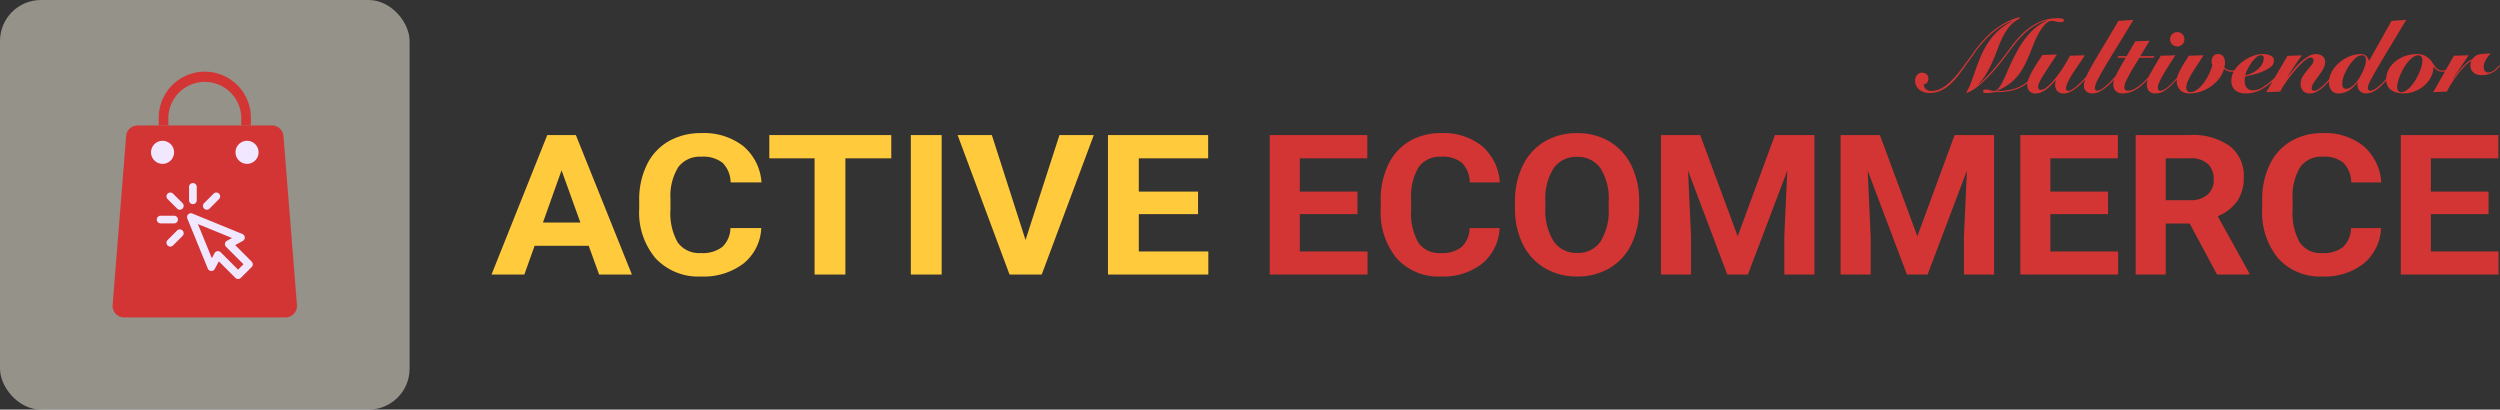 <?xml version="1.0" encoding="UTF-8"?>
<svg xmlns="http://www.w3.org/2000/svg" width="244.14" height="40" viewBox="0 0 244.14 40">
  <rect x="0" y="0" width="244.14" height="40" fill="#333333" stroke="none"/>
  <g id="Group_29189" data-name="Group 29189" transform="translate(-8072 1044)">
    <rect id="Rectangle_19021" data-name="Rectangle 19021" width="40" height="40" rx="4" transform="translate(8072 -1044)" fill="#fff8e6" opacity="0.48"></rect>
    <path id="Path_25675" data-name="Path 25675" d="M9.542.195H4.259L3.255,3H.051L5.495-10.623H8.287L13.76,3h-3.2ZM5.073-2.079H8.728L6.891-7.18Zm21.321.543a4.7,4.7,0,0,1-1.742,3.463,6.414,6.414,0,0,1-4.143,1.263,5.693,5.693,0,0,1-4.424-1.764,6.909,6.909,0,0,1-1.612-4.843V-4.25a7.692,7.692,0,0,1,.743-3.463,5.316,5.316,0,0,1,2.124-2.3,6.285,6.285,0,0,1,3.209-.8,6.244,6.244,0,0,1,4.077,1.263A5.05,5.05,0,0,1,26.414-6H23.4a2.745,2.745,0,0,0-.788-1.914,3.062,3.062,0,0,0-2.064-.594A2.629,2.629,0,0,0,18.294-7.5a5.335,5.335,0,0,0-.768,3.121v1.029a5.7,5.7,0,0,0,.718,3.229A2.577,2.577,0,0,0,20.509.9,3.121,3.121,0,0,0,22.593.3a2.594,2.594,0,0,0,.788-1.839ZM39.089-8.349H34.609V3H31.6V-8.349H27.178v-2.274H39.089ZM44.01,3H41V-10.623H44.01ZM52.2-.376l3.314-10.247h3.354L53.782,3H50.638L45.566-10.623h3.344ZM69.047-2.9H63.262V.747h6.789V3h-9.8V-10.623h9.782v2.274H63.262V-5.1h5.785Z" transform="translate(8119.949 -1020.189)" fill="#ffca3b"></path>
    <path id="Path_25674" data-name="Path 25674" d="M9.52-2.9H3.886V.747H10.5V3H.952V-10.623h9.526v2.274H3.886V-5.1H9.52ZM23.4-1.536a4.742,4.742,0,0,1-1.7,3.463,6.135,6.135,0,0,1-4.035,1.263,5.472,5.472,0,0,1-4.308-1.764,7.026,7.026,0,0,1-1.57-4.843V-4.25a7.866,7.866,0,0,1,.724-3.463,5.264,5.264,0,0,1,2.069-2.3,6,6,0,0,1,3.125-.8,5.974,5.974,0,0,1,3.971,1.263A5.1,5.1,0,0,1,23.419-6H20.484a2.781,2.781,0,0,0-.768-1.914,2.928,2.928,0,0,0-2.01-.594,2.534,2.534,0,0,0-2.2,1.006,5.446,5.446,0,0,0-.748,3.121v1.029a5.82,5.82,0,0,0,.7,3.229A2.485,2.485,0,0,0,17.667.9,2.984,2.984,0,0,0,19.7.3a2.626,2.626,0,0,0,.768-1.839ZM37.024-3.5A7.922,7.922,0,0,1,36.28.026a5.436,5.436,0,0,1-2.127,2.34,6.087,6.087,0,0,1-3.174.824,6.129,6.129,0,0,1-3.159-.814A5.5,5.5,0,0,1,25.668.05,7.7,7.7,0,0,1,24.9-3.427V-4.1a7.882,7.882,0,0,1,.758-3.542A5.482,5.482,0,0,1,27.8-9.992a6.1,6.1,0,0,1,3.164-.819,6.1,6.1,0,0,1,3.164.819,5.482,5.482,0,0,1,2.142,2.349,7.86,7.86,0,0,1,.758,3.533ZM34.05-4.119a5.54,5.54,0,0,0-.8-3.257A2.651,2.651,0,0,0,30.959-8.49a2.653,2.653,0,0,0-2.279,1.1,5.478,5.478,0,0,0-.812,3.224V-3.5a5.609,5.609,0,0,0,.8,3.238A2.641,2.641,0,0,0,30.979.887,2.62,2.62,0,0,0,33.248-.222a5.577,5.577,0,0,0,.8-3.233Zm8.94-6.5L46.648-.741l3.638-9.882H54.14V3H51.2V-.722l.293-6.429L47.645,3H45.631L41.8-7.142l.293,6.42V3H39.156V-10.623Zm17.547,0L64.194-.741l3.638-9.882h3.854V3H68.743V-.722l.293-6.429L65.192,3H63.177L59.343-7.142l.293,6.42V3H56.7V-10.623ZM82.817-2.9H77.183V.747H83.8V3H74.249V-10.623h9.526v2.274H77.183V-5.1h5.634Zm7.971.917H88.451V3H85.516V-10.623h5.291A6.173,6.173,0,0,1,94.7-9.547,3.645,3.645,0,0,1,96.07-6.506a4.054,4.054,0,0,1-.631,2.326A4.268,4.268,0,0,1,93.527-2.7l3.081,5.568V3H93.458ZM88.451-4.26h2.367A2.494,2.494,0,0,0,92.529-4.8a1.881,1.881,0,0,0,.606-1.483A2.008,2.008,0,0,0,92.564-7.8a2.445,2.445,0,0,0-1.756-.552H88.451Zm21.029,2.723a4.742,4.742,0,0,1-1.7,3.463,6.135,6.135,0,0,1-4.035,1.263,5.472,5.472,0,0,1-4.308-1.764,7.026,7.026,0,0,1-1.57-4.843V-4.25a7.866,7.866,0,0,1,.724-3.463,5.264,5.264,0,0,1,2.069-2.3,6,6,0,0,1,3.125-.8,5.974,5.974,0,0,1,3.971,1.263A5.1,5.1,0,0,1,109.5-6h-2.934a2.781,2.781,0,0,0-.768-1.914,2.928,2.928,0,0,0-2.01-.594,2.534,2.534,0,0,0-2.2,1.006,5.445,5.445,0,0,0-.748,3.121v1.029a5.82,5.82,0,0,0,.7,3.229A2.485,2.485,0,0,0,103.748.9,2.984,2.984,0,0,0,105.777.3a2.626,2.626,0,0,0,.768-1.839ZM119.974-2.9H114.34V.747h6.612V3h-9.546V-10.623h9.526v2.274H114.34V-5.1h5.634Z" transform="translate(8195.048 -1020.189)" fill="#d23533"></path>
    <g id="Group_23840" data-name="Group 23840">
      <path id="Path_25662" data-name="Path 25662" d="M201.681,126.536a1.125,1.125,0,0,0-1.121-1.035H187.44a1.125,1.125,0,0,0-1.121,1.035L185,143.036a1.125,1.125,0,0,0,1.032,1.211c.03,0,.059,0,.089,0h15.75A1.125,1.125,0,0,0,203,143.125c0-.03,0-.059,0-.09Z" transform="translate(7898 -1157.25)" fill="#d23533"></path>
      <g id="CIRCLE" transform="translate(8086.75 -1030.25)">
        <path id="Path_25676" data-name="Path 25676" d="M192.5,129.625a1.125,1.125,0,1,1,1.125,1.125,1.125,1.125,0,0,1-1.125-1.125Z" transform="translate(-192.5 -128.5)" fill="#f1e8ff" stroke="rgba(0,0,0,0)" stroke-miterlimit="10" stroke-width="1"></path>
      </g>
      <g id="CIRCLE-2" data-name="CIRCLE" transform="translate(8095 -1030.25)">
        <path id="Path_25677" data-name="Path 25677" d="M209,129.625a1.125,1.125,0,1,1,1.125,1.125A1.125,1.125,0,0,1,209,129.625Z" transform="translate(-209 -128.5)" fill="#f1e8ff" stroke="rgba(0,0,0,0)" stroke-miterlimit="10" stroke-width="1"></path>
      </g>
      <g id="Group_22071" data-name="Group 22071" transform="translate(8087.313 -1026.125)">
        <g id="LWPOLYLINE" transform="translate(0 3.19)">
          <path id="Path_25678" data-name="Path 25678" d="M194,143.129a.375.375,0,0,0,0,.751h1.313a.375.375,0,0,0,0-.751Z" transform="translate(-193.625 -143.129)" fill="#f1e8ff" stroke="rgba(0,0,0,0)" stroke-miterlimit="10" stroke-width="1"></path>
        </g>
        <g id="LWPOLYLINE-2" data-name="LWPOLYLINE" transform="translate(3.15)">
          <path id="Path_25679" data-name="Path 25679" d="M199.926,137.125a.375.375,0,0,1,.75,0v1.313a.375.375,0,0,1-.75,0Z" transform="translate(-199.926 -136.75)" fill="#f1e8ff" stroke="rgba(0,0,0,0)" stroke-miterlimit="10" stroke-width="1"></path>
        </g>
        <g id="LWPOLYLINE-3" data-name="LWPOLYLINE" transform="translate(4.507 0.925)">
          <path id="Path_25680" data-name="Path 25680" d="M204.208,139.241a.375.375,0,0,0-.531-.53l-.928.928a.375.375,0,0,0,.531.531Z" transform="translate(-202.638 -138.6)" fill="#f1e8ff" stroke="rgba(0,0,0,0)" stroke-miterlimit="10" stroke-width="1"></path>
        </g>
        <g id="LWPOLYLINE-4" data-name="LWPOLYLINE" transform="translate(0.944 0.925)">
          <path id="Path_25681" data-name="Path 25681" d="M195.622,139.241a.375.375,0,0,1,.531-.53l.928.928a.375.375,0,0,1-.53.531Z" transform="translate(-195.512 -138.6)" fill="#f1e8ff" stroke="rgba(0,0,0,0)" stroke-miterlimit="10" stroke-width="1"></path>
        </g>
        <g id="LWPOLYLINE-5" data-name="LWPOLYLINE" transform="translate(0.944 4.525)">
          <path id="Path_25682" data-name="Path 25682" d="M195.622,146.839a.375.375,0,0,0,.531.531l.928-.929a.375.375,0,0,0-.53-.531Z" transform="translate(-195.512 -145.8)" fill="#f1e8ff" stroke="rgba(0,0,0,0)" stroke-miterlimit="10" stroke-width="1"></path>
        </g>
        <path id="Path_25683" data-name="Path 25683" d="M205.844,147.376l-1.613-1.613.743-.406a.375.375,0,0,0-.037-.676l-4.888-2a.375.375,0,0,0-.489.489l2,4.888a.375.375,0,0,0,.676.038l.405-.744,1.613,1.612a.376.376,0,0,0,.531,0l1.061-1.061A.376.376,0,0,0,205.844,147.376Zm-1.329.786-1.7-1.7a.375.375,0,0,0-.595.085l-.267.491-1.36-3.328,3.327,1.36-.49.267a.375.375,0,0,0-.15.509.4.4,0,0,0,.064.086l1.7,1.7Z" transform="translate(-196.579 -139.703)" fill="#f1e8ff" stroke="rgba(0,0,0,0)" stroke-miterlimit="10" stroke-width="1"></path>
      </g>
      <path id="Path_25665" data-name="Path 25665" d="M202.063,119.5v.75H203v-.75a4.5,4.5,0,0,0-9,0v.75h.938v-.75a3.563,3.563,0,0,1,7.125,0Z" transform="translate(7893.5 -1152)" fill="#d23533"></path>
    </g>
    <path id="Path_40781" data-name="Path 40781" d="M-50.98.03a6.523,6.523,0,0,0,.515-1.11q.215-.6.44-1.235t.5-1.275a7.938,7.938,0,0,1,.675-1.245,6.467,6.467,0,0,1,.975-1.145,5.98,5.98,0,0,1,1.405-.96l-.02-.02a5.873,5.873,0,0,0-1.49.82,9.166,9.166,0,0,0-1.195,1.08,11.535,11.535,0,0,0-.91,1.11q-.385.54-.645.91-.49.7-.925,1.275a7.432,7.432,0,0,1-.88.985,3.6,3.6,0,0,1-.935.635A2.631,2.631,0,0,1-54.58.08,1.729,1.729,0,0,1-55.11,0a1.388,1.388,0,0,1-.445-.235,1.145,1.145,0,0,1-.31-.38,1.139,1.139,0,0,1-.115-.525.808.808,0,0,1,.19-.53.617.617,0,0,1,.5-.23.62.62,0,0,1,.435.16.566.566,0,0,1,.175.44.579.579,0,0,1-.12.365.452.452,0,0,1-.33.175.7.7,0,0,0,.23.49.784.784,0,0,0,.5.15,2.08,2.08,0,0,0,1.06-.29,4.614,4.614,0,0,0,.985-.79,11.633,11.633,0,0,0,.985-1.175q.5-.675,1.05-1.445a14.177,14.177,0,0,1,.915-1.16,8.609,8.609,0,0,1,1.02-.985,7.7,7.7,0,0,1,1.175-.79,6.916,6.916,0,0,1,1.38-.565l.08.12a3.029,3.029,0,0,0-.955.725,5.059,5.059,0,0,0-.65.96A9.716,9.716,0,0,0-47.85-4.4q-.22.59-.48,1.21a12.05,12.05,0,0,1-.6,1.235,6.244,6.244,0,0,1-.885,1.2l.02.02q.38-.34.71-.67t.7-.755q.37-.425.815-.99T-46.54-4.51a10.611,10.611,0,0,1,.925-1.085A6.211,6.211,0,0,1-44.58-6.45a4.986,4.986,0,0,1,1.17-.565,4.178,4.178,0,0,1,1.32-.205,1.742,1.742,0,0,1,.51.05.177.177,0,0,1,.14.17q0,.06-.085.11a.441.441,0,0,1-.225.05,1.612,1.612,0,0,1-.28-.02l-.22-.04a1.761,1.761,0,0,0-.2-.04,1.491,1.491,0,0,0-.235-.02.694.694,0,0,0-.39.16,2.231,2.231,0,0,0-.45.465,5.865,5.865,0,0,0-.465.74,8.653,8.653,0,0,0-.445.975q-.33.87-.645,1.565A7.075,7.075,0,0,1-45.79-1.81a4.69,4.69,0,0,1-.94.965,5.527,5.527,0,0,1-1.31.725V-.1h.02a7.045,7.045,0,0,0,1.14-.1A4.193,4.193,0,0,0-45.8-.52a3.707,3.707,0,0,0,1.04-.735A6.815,6.815,0,0,0-43.71-2.66l.09.03a8.1,8.1,0,0,1-.87,1.24,3.936,3.936,0,0,1-.93.79,3.646,3.646,0,0,1-.765.345,4.921,4.921,0,0,1-.77.18,6.122,6.122,0,0,1-.69.065Q-47.96,0-48.16,0a1,1,0,0,0-.175.015l-.18.03Q-48.61.06-48.73.07t-.3.01q-.31,0-.31-.16,0-.18.26-.18a1.127,1.127,0,0,1,.2.02q.11.02.22.05t.21.05a.89.89,0,0,0,.17.02.564.564,0,0,0,.42-.23,3.224,3.224,0,0,0,.405-.625q.2-.395.425-.915t.49-1.09q.27-.57.6-1.16A9.005,9.005,0,0,1-45.2-5.265a6.865,6.865,0,0,1,.935-.985,4.546,4.546,0,0,1,1.16-.73L-43.12-7a3.938,3.938,0,0,0-1,.4,6.12,6.12,0,0,0-.91.635,7.814,7.814,0,0,0-.84.825q-.405.46-.785.98t-.87,1.15q-.49.63-1.04,1.23A12.463,12.463,0,0,1-49.7-.685,4.708,4.708,0,0,1-50.86.06Zm8.846-3.71-.35.54q-.48.72-.77,1.175t-.45.74a2.673,2.673,0,0,0-.21.44.91.91,0,0,0-.05.275.3.3,0,0,0,.075.21.255.255,0,0,0,.195.08.978.978,0,0,0,.515-.225,4.189,4.189,0,0,0,.69-.655,10.964,10.964,0,0,0,.8-1.05,14.1,14.1,0,0,0,.83-1.41l1.45-.04q-.09.15-.255.4t-.37.545q-.2.3-.42.625t-.39.635a5.036,5.036,0,0,0-.285.57,1.2,1.2,0,0,0-.11.435.257.257,0,0,0,.06.2.228.228,0,0,0,.16.055.777.777,0,0,0,.4-.14,3.665,3.665,0,0,0,.48-.365q.255-.225.52-.5t.5-.56q.235-.28.435-.53t.32-.41l.09.08q-.17.2-.39.475t-.475.575q-.255.3-.54.595a5.3,5.3,0,0,1-.585.525,3.39,3.39,0,0,1-.605.375,1.4,1.4,0,0,1-.6.145.943.943,0,0,1-.38-.07.693.693,0,0,1-.26-.19.816.816,0,0,1-.15-.275,1.02,1.02,0,0,1-.05-.315.986.986,0,0,1,.03-.24,1.882,1.882,0,0,1,.06-.2l-.02-.02q-.22.25-.45.485a4.01,4.01,0,0,1-.48.42,2.489,2.489,0,0,1-.51.295,1.349,1.349,0,0,1-.53.11.754.754,0,0,1-.62-.245.956.956,0,0,1-.2-.625,1.387,1.387,0,0,1,.09-.455,4.7,4.7,0,0,1,.23-.535q.14-.28.315-.57t.335-.545q.16-.255.3-.46t.2-.325Zm7.476-3.38q-1,1.66-1.71,2.81t-1.165,1.925q-.455.775-.67,1.23a1.836,1.836,0,0,0-.215.725.22.22,0,0,0,.065.17.209.209,0,0,0,.145.06,1.078,1.078,0,0,0,.58-.255A5.981,5.981,0,0,0-36.9-1.03a10.777,10.777,0,0,0,.725-.815,9.147,9.147,0,0,0,.58-.795l.08.04q-.07.1-.23.34t-.4.545q-.24.3-.535.625a6.444,6.444,0,0,1-.62.59,3.6,3.6,0,0,1-.67.445,1.5,1.5,0,0,1-.685.175.856.856,0,0,1-.63-.21.718.718,0,0,1-.21-.53,1.694,1.694,0,0,1,.07-.465,4.115,4.115,0,0,1,.225-.58q.155-.335.41-.79t.63-1.085q.375-.63.88-1.47t1.155-1.95Zm-1.564,3.7.07-.16h.83l.85-1.45,1.39-.05-.9,1.5h1.37l-.08.16h-1.38q-.14.24-.385.63t-.485.81q-.24.42-.42.81a1.619,1.619,0,0,0-.18.64.309.309,0,0,0,.1.25.4.4,0,0,0,.265.08,1.233,1.233,0,0,0,.55-.145,3.51,3.51,0,0,0,.585-.375,5.448,5.448,0,0,0,.57-.515q.275-.285.52-.565t.445-.525q.2-.245.32-.395l.08.04q-.34.4-.72.88a8.369,8.369,0,0,1-.82.895,4.483,4.483,0,0,1-.95.69,2.3,2.3,0,0,1-1.11.275A.886.886,0,0,1-36.4-.125a.9.9,0,0,1-.225-.635,1.448,1.448,0,0,1,.055-.395,2.959,2.959,0,0,1,.195-.48q.14-.285.37-.695t.59-1.03Zm5.656-.24q-.32.51-.63.99t-.55.9q-.24.415-.385.735a1.334,1.334,0,0,0-.145.51.5.5,0,0,0,.05.235.185.185,0,0,0,.18.095.841.841,0,0,0,.435-.145,3.412,3.412,0,0,0,.485-.37,6.072,6.072,0,0,0,.5-.51q.25-.285.47-.56t.4-.52q.175-.245.285-.395l.08.03q-.24.34-.6.825a9.164,9.164,0,0,1-.81.945,4.83,4.83,0,0,1-.85.715,1.6,1.6,0,0,1-.87.245.788.788,0,0,1-.62-.235.949.949,0,0,1-.21-.655,2.415,2.415,0,0,1,.385-1.125q.385-.675.975-1.665Zm-.51-1.56a.674.674,0,0,1,.2-.5.674.674,0,0,1,.5-.2.674.674,0,0,1,.495.2.674.674,0,0,1,.2.5.674.674,0,0,1-.2.495.674.674,0,0,1-.495.2.674.674,0,0,1-.5-.2A.674.674,0,0,1-31.076-5.16ZM-27.82-3.6q-.15.27-.43.685t-.56.855a8.184,8.184,0,0,0-.485.87,1.768,1.768,0,0,0-.205.73.526.526,0,0,0,.1.33.366.366,0,0,0,.31.13,1.08,1.08,0,0,0,.63-.23,3.038,3.038,0,0,0,.61-.6,4.933,4.933,0,0,0,.525-.84,5.677,5.677,0,0,0,.375-.95.735.735,0,0,1-.055-.2,1.626,1.626,0,0,1-.015-.22.756.756,0,0,1,.16-.47.513.513,0,0,1,.43-.21.631.631,0,0,1,.545.225.983.983,0,0,1,.165.6,1.894,1.894,0,0,1-.06.48.935.935,0,0,0,.365.24,1.15,1.15,0,0,0,.355.06.961.961,0,0,0,.57-.17,1.906,1.906,0,0,0,.41-.39l.09.06a1.6,1.6,0,0,1-.18.21,1.6,1.6,0,0,1-.245.2,1.443,1.443,0,0,1-.3.15.989.989,0,0,1-.35.06,1.153,1.153,0,0,1-.75-.28,2.716,2.716,0,0,1-.485.965,3.554,3.554,0,0,1-.805.76,4.022,4.022,0,0,1-1,.5A3.323,3.323,0,0,1-29.16.12,1.254,1.254,0,0,1-30.1-.21a1.213,1.213,0,0,1-.325-.89,1.6,1.6,0,0,1,.09-.515,3.826,3.826,0,0,1,.25-.565q.16-.3.375-.645t.465-.735Zm8.086,1.03q-.23.33-.515.665t-.645.685a6.014,6.014,0,0,1-1.34,1,3.08,3.08,0,0,1-1.45.34,1.533,1.533,0,0,1-1.05-.32,1.179,1.179,0,0,1-.36-.93,1.827,1.827,0,0,1,.3-1,3.2,3.2,0,0,1,.755-.82,4.032,4.032,0,0,1,.99-.56,2.78,2.78,0,0,1,1.015-.21,1.764,1.764,0,0,1,.79.155.525.525,0,0,1,.31.505.756.756,0,0,1-.34.61A3.365,3.365,0,0,1-22.079-2a7.079,7.079,0,0,1-.935.3q-.47.115-.74.175-.02.1-.03.2t-.01.2a1.588,1.588,0,0,0,.04.355.82.82,0,0,0,.135.305.7.7,0,0,0,.25.21.834.834,0,0,0,.385.08,1.9,1.9,0,0,0,1.01-.345,7.4,7.4,0,0,0,1.09-.865,8.374,8.374,0,0,0,.615-.66q.265-.32.445-.58Zm-2.2-.75a.247.247,0,0,0-.28-.28.747.747,0,0,0-.475.225,2.88,2.88,0,0,0-.47.54,5.059,5.059,0,0,0-.375.645,2.253,2.253,0,0,0-.2.55,2.74,2.74,0,0,0,.755-.275,2.618,2.618,0,0,0,.57-.415,1.665,1.665,0,0,0,.355-.49A1.192,1.192,0,0,0-21.934-3.32ZM-21.688,0l2.07-3.54,1.42-.06q-.72,1-1.38,2.04l.02.02q.26-.33.58-.71a7.53,7.53,0,0,1,.675-.705,4.327,4.327,0,0,1,.73-.545,1.463,1.463,0,0,1,.745-.22,1.015,1.015,0,0,1,.635.2.7.7,0,0,1,.255.595,1.344,1.344,0,0,1-.2.68,7.391,7.391,0,0,1-.455.685q-.25.335-.455.64a1,1,0,0,0-.2.535.288.288,0,0,0,.055.175.2.2,0,0,0,.175.075.883.883,0,0,0,.5-.2,5.048,5.048,0,0,0,.58-.505q.23-.23.46-.5t.43-.51q.2-.245.36-.45t.25-.325l.09.05q-.34.45-.725.93t-.775.88a4.179,4.179,0,0,1-.8.655,1.49,1.49,0,0,1-.785.235.836.836,0,0,1-.675-.265,1.022,1.022,0,0,1-.225-.685,1.311,1.311,0,0,1,.195-.685,4.7,4.7,0,0,1,.435-.61q.24-.285.435-.525a.733.733,0,0,0,.195-.45q0-.28-.27-.28a.816.816,0,0,0-.44.185,4.5,4.5,0,0,0-.56.485q-.3.3-.61.67t-.585.74q-.275.37-.48.7a5.844,5.844,0,0,0-.305.54ZM-8.012-7.06q-.84,1.4-1.445,2.4t-1.025,1.71q-.42.705-.67,1.15t-.385.715a3.035,3.035,0,0,0-.18.415.876.876,0,0,0-.045.255.287.287,0,0,0,.065.2.257.257,0,0,0,.2.075,1.011,1.011,0,0,0,.48-.2,3.872,3.872,0,0,0,.63-.52,9.088,9.088,0,0,0,.865-.99q.365-.49.565-.77l.09.05q-.23.33-.625.855A9.332,9.332,0,0,1-10.412-.67a3.422,3.422,0,0,1-.79.605,1.6,1.6,0,0,1-.74.185.8.8,0,0,1-.615-.24.843.843,0,0,1-.225-.6.673.673,0,0,1,.05-.24l-.02-.02a3.853,3.853,0,0,1-.805.775A1.8,1.8,0,0,1-14.632.12a.815.815,0,0,1-.7-.31,1.191,1.191,0,0,1-.23-.73,2.2,2.2,0,0,1,.285-1.09,3.2,3.2,0,0,1,.735-.89,3.606,3.606,0,0,1,1-.6,2.957,2.957,0,0,1,1.1-.22.724.724,0,0,1,.52.19.954.954,0,0,1,.27.48l2.2-3.91Zm-3.94,3.97a.707.707,0,0,0-.085-.37.338.338,0,0,0-.315-.14.983.983,0,0,0-.635.3,3.762,3.762,0,0,0-.62.73,4.763,4.763,0,0,0-.47.9,2.332,2.332,0,0,0-.185.825.772.772,0,0,0,.08.375.283.283,0,0,0,.27.145.875.875,0,0,0,.475-.15,2.232,2.232,0,0,0,.455-.395,3.551,3.551,0,0,0,.405-.555,6.462,6.462,0,0,0,.325-.615,4.125,4.125,0,0,0,.22-.585A1.77,1.77,0,0,0-11.952-3.09Zm8.486.52q-.04.04-.13.135a1.492,1.492,0,0,1-.225.19,1.769,1.769,0,0,1-.305.17A.906.906,0,0,1-4.5-2a.875.875,0,0,1-.465-.125,1.468,1.468,0,0,1-.375-.335h-.02a2.113,2.113,0,0,1-.245.99,2.827,2.827,0,0,1-.65.825,3.135,3.135,0,0,1-.925.56A2.919,2.919,0,0,1-8.256.12,2.9,2.9,0,0,1-8.9.05a1.628,1.628,0,0,1-.55-.23A1.2,1.2,0,0,1-9.831-.6a1.3,1.3,0,0,1-.145-.64,2,2,0,0,1,.27-1.03,2.7,2.7,0,0,1,.695-.785,3.123,3.123,0,0,1,.96-.495A3.47,3.47,0,0,1-7-3.72a1.813,1.813,0,0,1,.71.12,1.716,1.716,0,0,1,.475.3,1.89,1.89,0,0,1,.33.385q.135.21.27.385a1.476,1.476,0,0,0,.3.3.687.687,0,0,0,.415.12.983.983,0,0,0,.475-.135,1.813,1.813,0,0,0,.475-.395ZM-6.836-3.6a.866.866,0,0,0-.485.165,2.444,2.444,0,0,0-.475.43,4.186,4.186,0,0,0-.43.6,6.2,6.2,0,0,0-.35.675,4.5,4.5,0,0,0-.235.66A2.221,2.221,0,0,0-8.9-.51a.6.6,0,0,0,.1.37A.347.347,0,0,0-8.5,0a.866.866,0,0,0,.485-.165A2.444,2.444,0,0,0-7.536-.6a4.186,4.186,0,0,0,.43-.6,6.2,6.2,0,0,0,.35-.675,4.423,4.423,0,0,0,.235-.665,2.252,2.252,0,0,0,.085-.555.6.6,0,0,0-.105-.37A.347.347,0,0,0-6.836-3.6ZM-5.38,0l2.02-3.56,1.44-.04L-3.45-1.34l.02.02A9.71,9.71,0,0,1-2.405-2.59a2.788,2.788,0,0,1,.835-.63,2.628,2.628,0,0,1,.25-.27.807.807,0,0,1,.285-.16,2.023,2.023,0,0,1,.47-.085q.295-.025.8-.045A3.273,3.273,0,0,0,0-3.51a2.714,2.714,0,0,0-.22.32,2.088,2.088,0,0,0-.165.35,1.027,1.027,0,0,0-.065.35.761.761,0,0,0,.1.39.359.359,0,0,0,.335.18.749.749,0,0,0,.3-.065,1.433,1.433,0,0,0,.29-.17A2.192,2.192,0,0,0,.845-2.39q.125-.13.225-.25l.07.06q-.07.08-.2.235a1.766,1.766,0,0,1-.345.305,2.31,2.31,0,0,1-.53.265A2.207,2.207,0,0,1-.69-1.66a1.244,1.244,0,0,1-.44-.075,1.056,1.056,0,0,1-.335-.2.86.86,0,0,1-.21-.28.791.791,0,0,1-.075-.34,1.125,1.125,0,0,1,.08-.47v-.02a2.746,2.746,0,0,0-.655.53,8.951,8.951,0,0,0-.69.815q-.335.445-.61.89A7.584,7.584,0,0,0-4.04-.06Z" transform="translate(8315 -1035)" fill="#d23533"></path>
  </g>
</svg>
